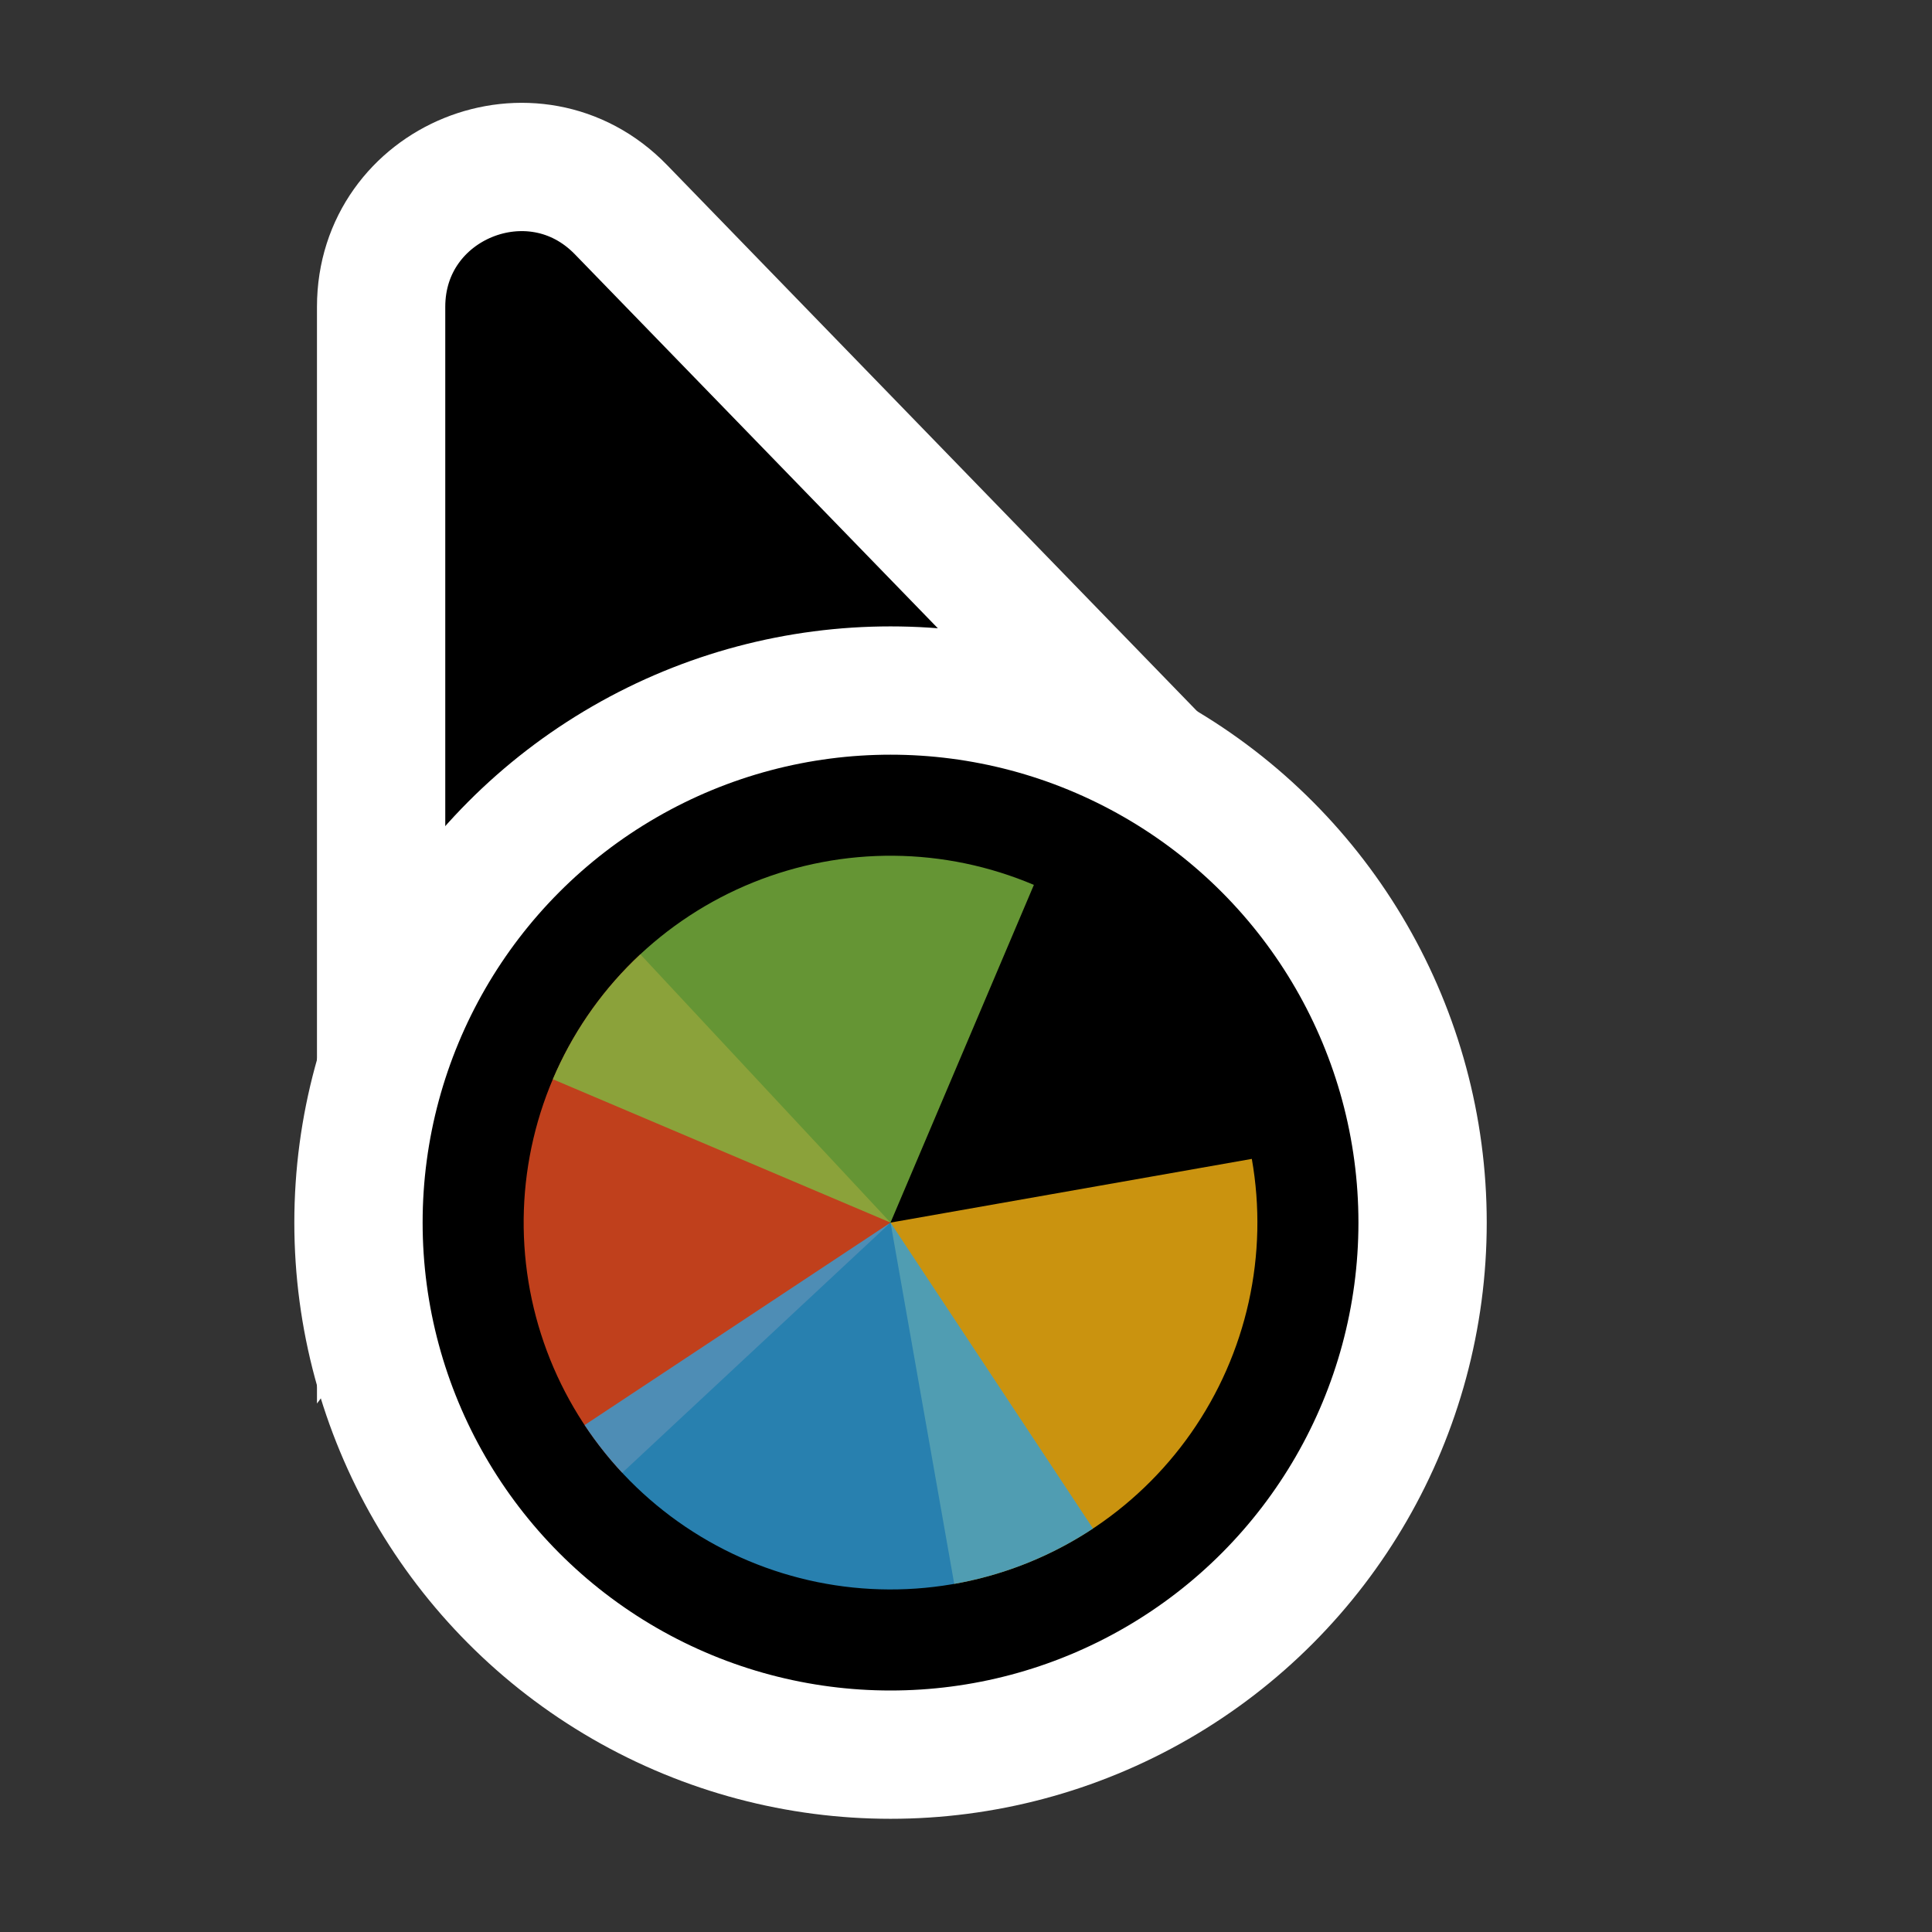 <svg width="256" height="256" viewBox="0 0 256 256" fill="none" xmlns="http://www.w3.org/2000/svg">
<rect x="0" y="0" width="256" height="256" fill="#333333" stroke="none"/>
<path d="M141.269 109.497L162.13 110.056L147.596 95.08L82.276 27.777C70.704 15.854 50.5 24.046 50.5 40.662L50.5 134.895L50.5 160.434L65.805 139.989L89.665 108.115L141.269 109.497Z" fill="#000000" stroke="#FFFFFF" stroke-width="17"/>
<circle cx="118" cy="162" r="70.5" fill="#000000" stroke="#FFFFFF" stroke-width="17"/>
<path d="M82.447 195.153L118 162.001L84.846 126.448C80.177 130.801 76.412 136.032 73.764 141.841C71.117 147.65 69.64 153.923 69.417 160.303C69.194 166.683 70.23 173.044 72.466 179.024C74.701 185.003 78.093 190.484 82.447 195.153Z" fill="#F05024" fill-opacity="0.8"/>
<path d="M126.441 209.873L118 162L165.873 153.559C166.982 159.846 166.841 166.289 165.459 172.522C164.077 178.754 161.482 184.653 157.82 189.883C154.158 195.112 149.503 199.569 144.119 202.999C138.734 206.428 132.728 208.764 126.441 209.873L126.441 209.873Z" fill="#FCB813" fill-opacity="0.8"/>
<path d="M73.253 143.006L118 162L136.994 117.253C131.118 114.759 124.808 113.446 118.425 113.39C112.041 113.335 105.709 114.537 99.79 116.928C93.871 119.319 88.481 122.853 83.928 127.328C79.375 131.802 75.747 137.129 73.253 143.006Z" fill="#7EBA41" fill-opacity="0.8"/>
<path d="M77.464 188.83L118 162L144.83 202.536C139.507 206.06 133.542 208.5 127.275 209.718C121.009 210.936 114.564 210.908 108.308 209.635C102.053 208.362 96.109 205.87 90.817 202.3C85.524 198.731 80.987 194.153 77.464 188.83Z" fill="#32A0DA" fill-opacity="0.8"/>
</svg>
